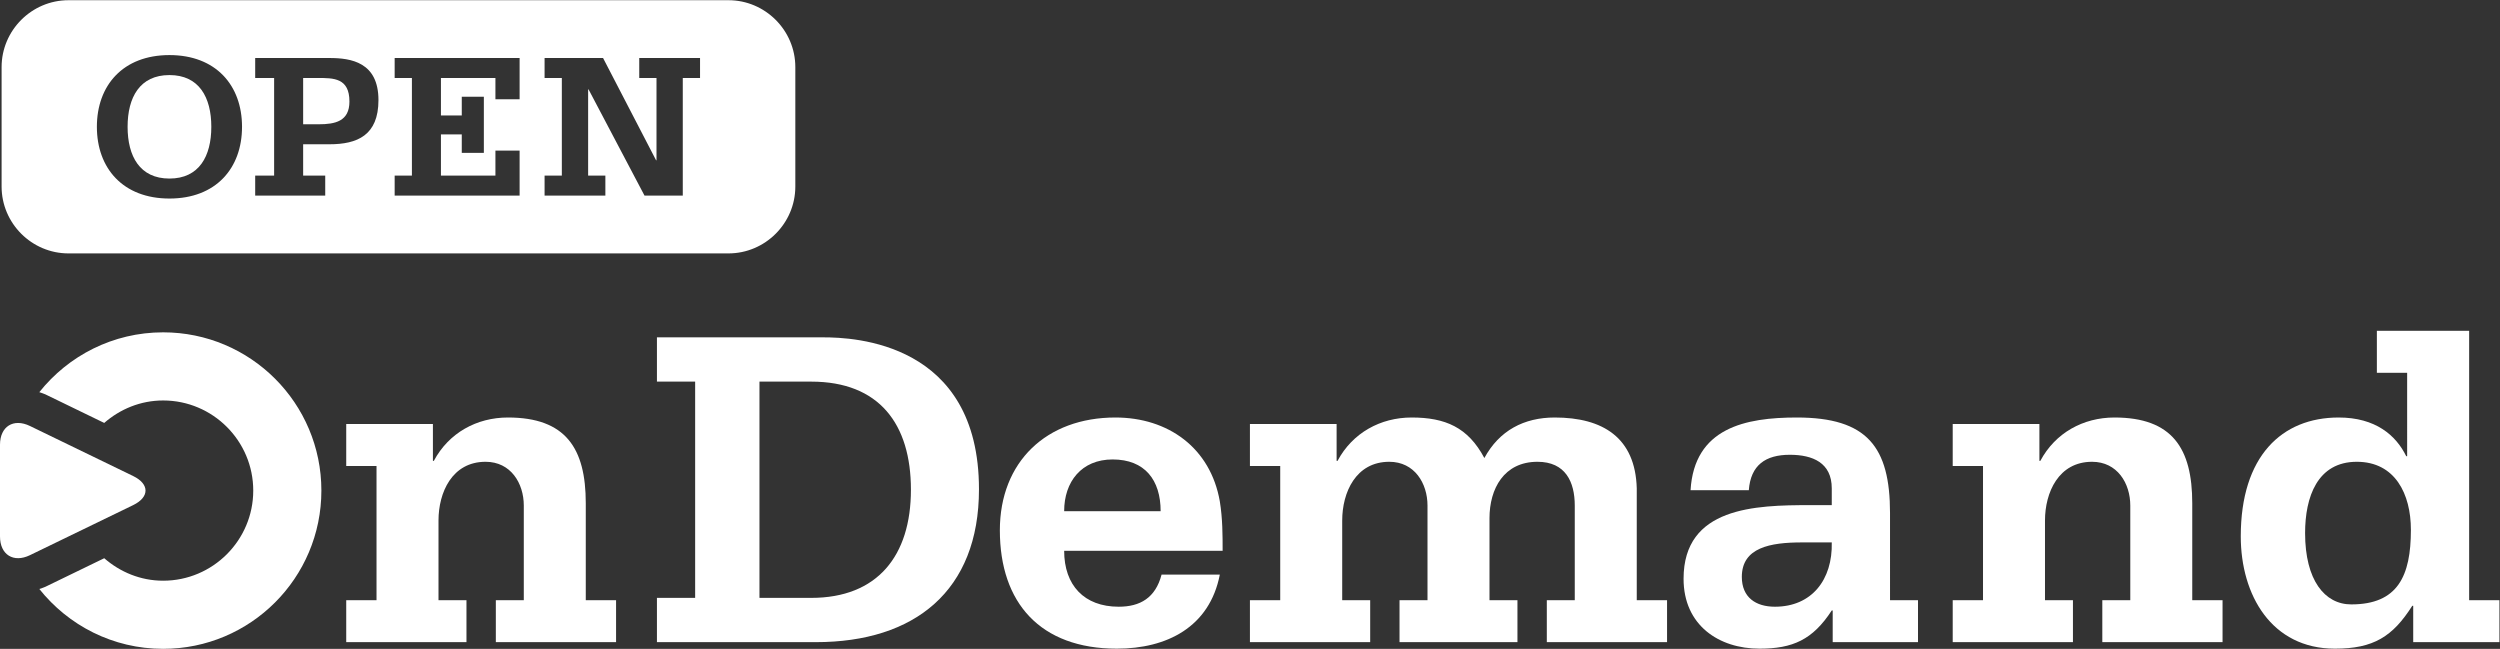 <?xml version="1.0" encoding="UTF-8" standalone="no"?>
<svg
   xmlns:dc="http://purl.org/dc/elements/1.1/"
   xmlns:cc="http://creativecommons.org/ns#"
   xmlns:rdf="http://www.w3.org/1999/02/22-rdf-syntax-ns#"
   xmlns:svg="http://www.w3.org/2000/svg"
   xmlns="http://www.w3.org/2000/svg"
   viewBox="0 0 189.52 49.187"
   height="49.187"
   width="189.52"
   xml:space="preserve"
   id="svg2"
   version="1.1"><rect x="0" y="0" width="189.52" height="49.187" fill="#333333" stroke="none"/><defs
     id="defs6" /><g
     transform="matrix(1.333,0,0,-1.333,0,49.187)"
     id="g10"><g
       transform="scale(0.1)"
       id="g12"><path
         id="path14"
         style="fill:#ffffff;fill-opacity:1;fill-rule:nonzero;stroke:none"
         d="m 196.902,27.664 h 17.227 v 76.328 h -17.227 v 23.856 h 49.297 V 106.91 h 0.531 c 8.481,15.899 24.379,24.649 42.137,24.649 32.867,0 44.266,-17.489 44.266,-48.77 v -55.125 h 17.226 V 3.805 H 281.98 V 27.664 h 15.903 v 53.797 c 0,12.727 -7.422,24.914 -21.735,24.914 -19.082,0 -26.773,-17.492 -26.773,-33.391 V 27.664 h 15.906 V 3.805 H 196.902 V 27.664" /><path
         id="path16"
         style="fill:#ffffff;fill-opacity:1;fill-rule:nonzero;stroke:none"
         d="m 431.91,28.98 h 29.418 c 37.637,0 56.719,23.859 56.719,61.496 0,37.371 -18.02,61.492 -56.719,61.492 H 431.91 Z m -58.308,0 h 21.73 V 151.969 h -21.73 v 25.176 h 94.617 c 17.23,0 88.527,-2.645 88.527,-86.407 0,-57.781 -36.578,-86.934 -92.766,-86.934 H 373.602 V 28.98" /><path
         id="path18"
         style="fill:#ffffff;fill-opacity:1;fill-rule:nonzero;stroke:none"
         d="m 660.055,78.289 c 0,17.754 -9.012,29.414 -27.293,29.414 -17.766,0 -27.571,-12.726 -27.571,-29.414 z M 605.191,55.758 c 0,-19.617 11.399,-31.805 31.016,-31.805 12.188,0 20.938,5.027 24.387,18.281 h 33.125 C 687.887,12.293 663.504,0.094 635.145,0.094 c -43.469,0 -66.524,25.977 -66.524,67.324 0,38.957 26.5,64.141 65.731,64.141 29.941,0 54.062,-17.227 59.367,-47.715 1.59,-9.805 1.59,-19.344 1.59,-28.086 h -90.118" /><path
         id="path20"
         style="fill:#ffffff;fill-opacity:1;fill-rule:nonzero;stroke:none"
         d="m 710.836,27.664 h 17.227 v 76.328 h -17.227 v 23.856 h 49.297 V 106.91 h 0.539 c 8.476,15.899 24.383,24.649 42.137,24.649 19.082,0 32.07,-5.567 41.347,-23.055 8.477,15.633 22.532,23.055 40.02,23.055 27.304,0 45.859,-11.395 46.652,-40.293 V 27.664 h 17.227 V 3.805 H 879.676 V 27.664 h 15.898 v 53.797 c 0,13.516 -5.304,24.914 -21.203,24.914 -19.082,0 -27.293,-15.371 -27.293,-32.07 V 27.664 h 15.899 V 3.805 H 795.914 V 27.664 h 15.91 v 53.797 c 0,12.727 -7.422,24.914 -21.738,24.914 -19.082,0 -26.77,-17.492 -26.77,-33.391 V 27.664 h 15.911 V 3.805 H 710.836 V 27.664" /><path
         id="path22"
         style="fill:#ffffff;fill-opacity:1;fill-rule:nonzero;stroke:none"
         d="m 1024.77,60.523 c -18.03,0 -34.188,-2.91 -34.188,-19.609 0,-11.668 7.949,-16.961 18.818,-16.961 20.94,0 32.86,15.371 32.33,36.57 z m 17.49,-38.691 h -0.53 C 1030.87,5.133 1019.47,0.094 1000.65,0.094 c -23.056,0 -43.201,13.254 -43.201,39.758 0,40.82 40.821,41.875 71.821,41.875 h 12.46 v 9.539 c 0,14.582 -10.86,19.093 -23.85,19.093 -13.78,0 -22.267,-5.839 -23.321,-20.148 h -33.137 c 2.121,35.519 31.281,41.348 60.428,41.348 40.02,0 53.01,-16.7 53.01,-54.336 V 27.664 h 15.91 V 3.805 h -48.51 V 21.832" /><path
         id="path24"
         style="fill:#ffffff;fill-opacity:1;fill-rule:nonzero;stroke:none"
         d="m 1110.51,27.664 h 17.23 v 76.328 h -17.23 v 23.856 h 49.3 V 106.91 h 0.54 c 8.47,15.899 24.37,24.649 42.14,24.649 32.86,0 44.25,-17.489 44.25,-48.77 v -55.125 h 17.23 V 3.805 h -68.38 V 27.664 h 15.91 v 53.797 c 0,12.727 -7.42,24.914 -21.74,24.914 -19.08,0 -26.77,-17.492 -26.77,-33.391 V 27.664 h 15.9 V 3.805 h -68.38 V 27.664" /><path
         id="path26"
         style="fill:#ffffff;fill-opacity:1;fill-rule:nonzero;stroke:none"
         d="m 1371.08,67.684 c 0,20.41 -9.01,38.691 -30.75,38.691 -22.53,0 -29.42,-20.137 -29.42,-40.547 0,-26.77 11.13,-40.559 26.24,-40.559 26.51,0 33.93,16.172 33.93,42.414 z m 33.13,-40.02 h 17.22 V 3.805 H 1372.4 V 24.48 h -0.53 c -11.13,-17.492 -22,-24.387 -43.99,-24.387 -36.06,0 -53.55,30.48 -53.55,63.879 0,45.586 23.33,67.586 55.67,67.586 20.93,0 32.59,-10.079 38.42,-22 h 0.53 V 157 h -17.22 v 23.855 h 52.48 V 27.664" /><path
         id="path28"
         style="fill:#ffffff;fill-opacity:1;fill-rule:nonzero;stroke:none"
         d="m 92.769,179.996 c -28.535,0 -53.922,-13.32 -70.41,-34.031 1.133,-0.43 2.281,-0.684 3.41,-1.231 l 33.504,-16.261 c 9.008,7.851 20.637,12.773 33.496,12.773 28.258,0 51.251,-22.988 51.251,-51.25 0,-28.25 -22.993,-51.25 -51.251,-51.25 -12.859,0 -24.488,4.934 -33.492,12.785 L 25.77,35.27 c -1.129,-0.547 -2.277,-0.809 -3.41,-1.23 16.488,-20.723 41.875,-34.043 70.41,-34.043 49.708,0 90.001,40.305 90.001,90 0,49.707 -40.293,90 -90.001,90" /><path
         id="path30"
         style="fill:#ffffff;fill-opacity:1;fill-rule:nonzero;stroke:none"
         d="M 17.039,126.734 C 7.668,131.285 0,126.48 0,116.063 V 63.934 C 0,53.523 7.668,48.719 17.039,53.27 l 58.695,28.465 c 9.371,4.551 9.371,11.984 0,16.535 L 17.039,126.734" /><path
         id="path32"
         style="fill:#ffffff;fill-opacity:1;fill-rule:nonzero;stroke:none"
         d="m 180.656,324.637 h -8.254 v -26.321 h 8.856 c 9.328,0 17.465,1.672 17.465,12.922 0,13.516 -9.094,13.399 -18.067,13.399" /><path
         id="path34"
         style="fill:#ffffff;fill-opacity:1;fill-rule:nonzero;stroke:none"
         d="m 398.117,324.637 h -9.816 v -66.875 h -21.766 l -31.828,60.41 h -0.234 v -49.043 h 9.804 v -11.367 h -34.57 v 11.367 h 9.813 v 55.508 h -9.813 v 11.367 h 33.258 l 30.148,-58.145 h 0.239 v 46.778 h -9.813 v 11.367 h 34.578 z M 295.504,312.547 H 281.75 v 12.09 h -30.988 v -21.301 h 11.847 v 10.656 h 12.559 v -31.945 h -12.559 v 10.527 h -11.847 v -23.445 h 30.988 v 14.238 h 13.754 v -25.605 h -71.059 v 11.367 h 9.809 v 55.508 h -9.809 v 11.367 h 71.059 z M 187.355,286.949 h -14.953 v -17.82 h 12.559 v -11.367 h -39.832 v 11.367 h 10.766 v 55.508 h -10.766 v 11.367 h 42.226 c 12.325,0 27.875,-2.402 27.875,-23.926 0,-20.098 -12.085,-25.129 -27.875,-25.129 z M 96.367,256.082 c -26.434,0 -41.27,17.227 -41.27,40.801 0,23.562 14.836,40.789 41.27,40.789 26.442,0 41.278,-17.227 41.278,-40.789 0,-23.574 -14.836,-40.801 -41.278,-40.801 z M 414.258,368.875 H 38.957 c -20.922,0 -38.047,-17.121 -38.047,-38.047 v -67.91 C 0.91,242 18.035,224.879 38.957,224.879 h 375.301 c 20.93,0 38.047,17.121 38.047,38.039 v 67.91 c 0,20.926 -17.117,38.047 -38.047,38.047" /><path
         id="path36"
         style="fill:#ffffff;fill-opacity:1;fill-rule:nonzero;stroke:none"
         d="m 96.367,326.305 c -16.863,0 -23.801,-12.676 -23.801,-29.422 0,-16.75 6.938,-29.434 23.801,-29.434 16.871,0 23.809,12.684 23.809,29.434 0,16.746 -6.938,29.422 -23.809,29.422" /></g></g></svg>